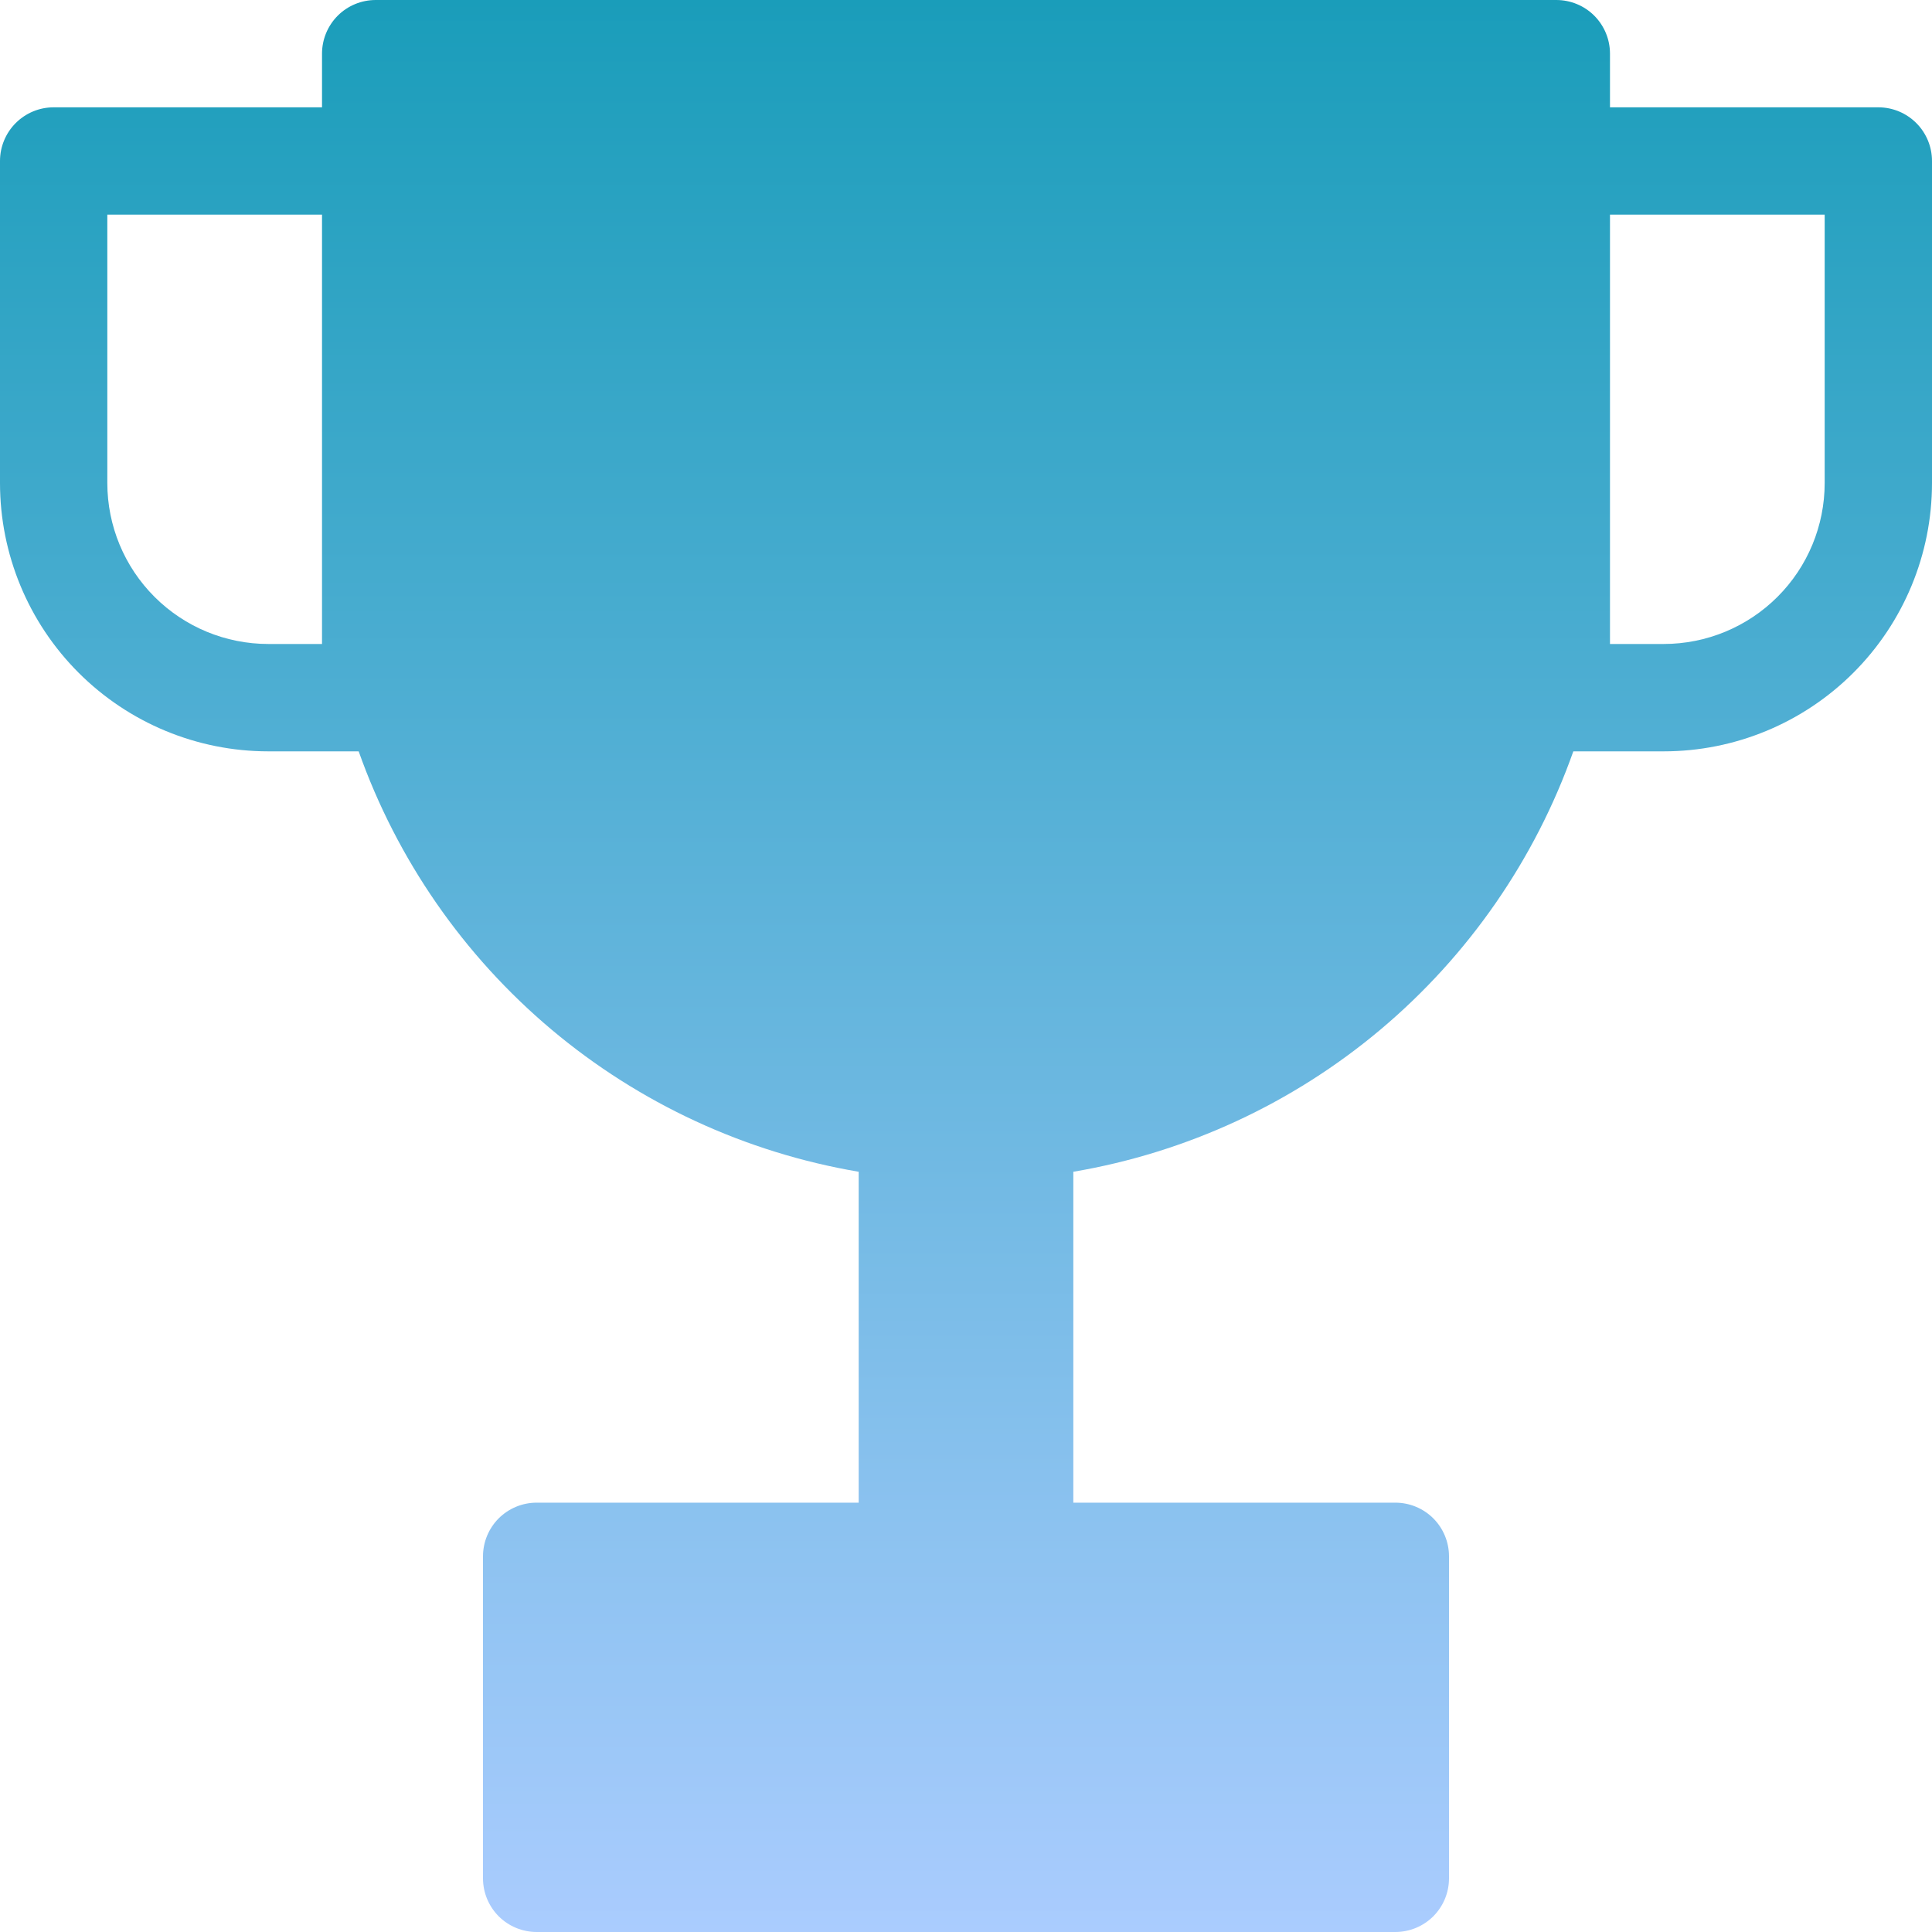 <svg width="40" height="40" viewBox="0 0 40 40" fill="none" xmlns="http://www.w3.org/2000/svg">
<path fill-rule="evenodd" clip-rule="evenodd" d="M6.667 1.111C6.667 0.816 6.784 0.534 6.992 0.325C7.2 0.117 7.483 0 7.778 0H32.222C32.517 0 32.8 0.117 33.008 0.325C33.216 0.534 33.333 0.816 33.333 1.111V2.222H38.889C39.184 2.222 39.466 2.339 39.675 2.548C39.883 2.756 40 3.039 40 3.333V10C40 11.473 39.415 12.886 38.373 13.928C37.331 14.97 35.918 15.556 34.444 15.556H32.574C31.78 17.797 30.402 19.785 28.582 21.316C26.762 22.846 24.567 23.862 22.222 24.26V31.111H28.889C29.184 31.111 29.466 31.228 29.675 31.436C29.883 31.645 30 31.927 30 32.222V38.889C30 39.184 29.883 39.466 29.675 39.675C29.466 39.883 29.184 40 28.889 40H11.111C10.816 40 10.534 39.883 10.325 39.675C10.117 39.466 10 39.184 10 38.889V32.222C10 31.927 10.117 31.645 10.325 31.436C10.534 31.228 10.816 31.111 11.111 31.111H17.778V24.26C15.434 23.862 13.238 22.846 11.418 21.316C9.598 19.785 8.22 17.797 7.426 15.556H5.556C4.082 15.556 2.669 14.97 1.627 13.928C0.585 12.886 0 11.473 0 10V3.333C0 3.039 0.117 2.756 0.325 2.548C0.534 2.339 0.816 2.222 1.111 2.222H6.667V1.111ZM33.333 11.111V4.444H37.778V10C37.778 10.884 37.427 11.732 36.801 12.357C36.176 12.982 35.328 13.333 34.444 13.333H33.333V11.111ZM6.667 4.444H2.222V10C2.222 10.884 2.573 11.732 3.199 12.357C3.824 12.982 4.671 13.333 5.556 13.333H6.667V4.444Z" fill="url(#paint0_linear_3126_34)"/>
<defs>
<linearGradient id="paint0_linear_3126_34" x1="20" y1="0" x2="20" y2="40" gradientUnits="userSpaceOnUse">
<stop stop-color="#1A9DBA"/>
<stop offset="1" stop-color="#AACCFE"/>
</linearGradient>
</defs>
</svg>
